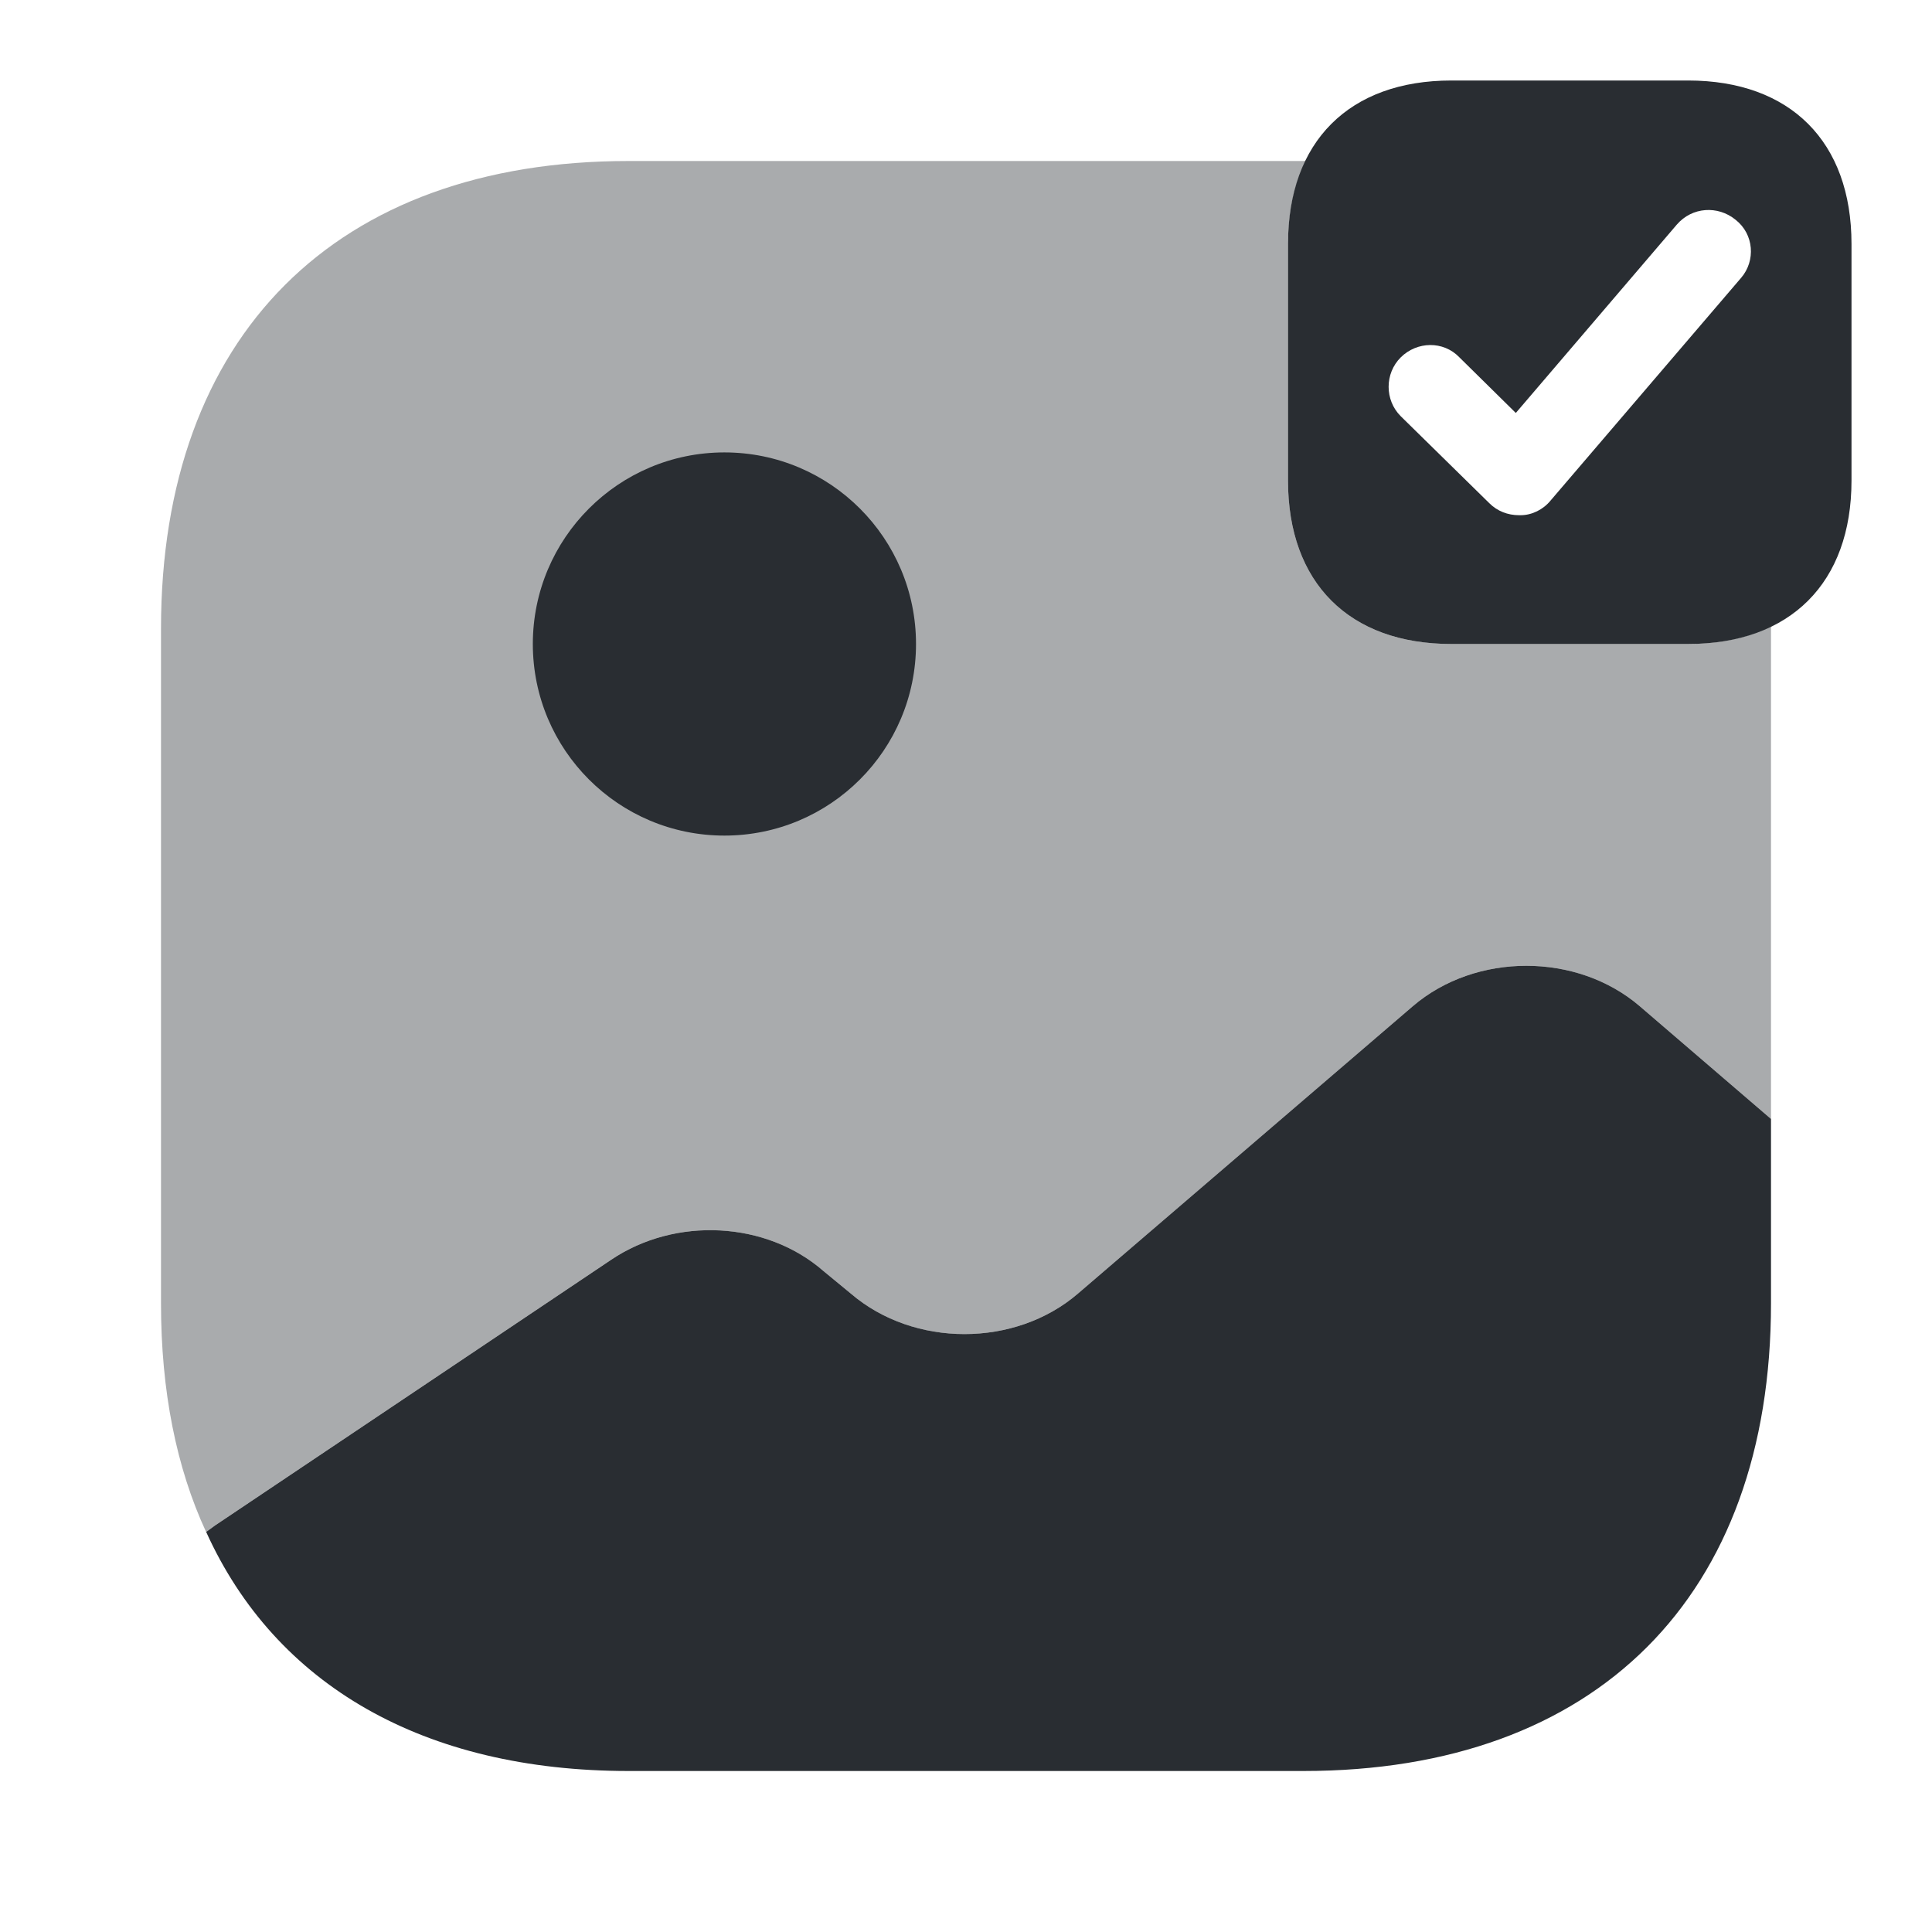 <svg xmlns="http://www.w3.org/2000/svg" width="24" height="24" viewBox="0 0 24 24">
  <defs/>
  <path fill="#292D32" d="M22,13.9 L22,16.19 C22,19.83 19.831,22 16.191,22 L7.811,22 C5.261,22 3.421,20.93 2.561,19.03 L2.671,18.95 L7.591,15.65 C8.391,15.11 9.521,15.17 10.23,15.79 L10.57,16.07 C11.351,16.74 12.611,16.74 13.39,16.07 L17.55,12.5 C18.331,11.83 19.59,11.83 20.37,12.5 L22,13.9 Z"/>
  <path fill="#292D32" opacity="0.4" d="M20.97,8 L18.03,8 C16.76,8 16,7.24 16,5.97 L16,3.03 C16,2.63 16.08,2.29 16.22,2 C16.21,2 16.2,2 16.19,2 L7.81,2 C4.17,2 2,4.17 2,7.81 L2,16.19 C2,17.28 2.19,18.23 2.56,19.03 L2.67,18.95 L7.59,15.65 C8.39,15.11 9.52,15.17 10.23,15.79 L10.57,16.07 C11.35,16.74 12.61,16.74 13.39,16.07 L17.55,12.5 C18.33,11.83 19.59,11.83 20.37,12.5 L22,13.9 L22,7.81 C22,7.8 22,7.79 22,7.78 C21.71,7.92 21.37,8 20.97,8 Z"/>
  <path fill="#292D32" d="M8.999,10.38 C10.314,10.38 11.379,9.315 11.379,8 C11.379,6.686 10.314,5.62 8.999,5.62 C7.685,5.62 6.619,6.686 6.619,8 C6.619,9.315 7.685,10.38 8.999,10.38 Z"/>
  <path fill="#292D32" d="M20.97,1 L18.03,1 C16.76,1 16,1.76 16,3.03 L16,5.97 C16,7.24 16.76,8 18.03,8 L20.97,8 C22.24,8 23,7.24 23,5.97 L23,3.03 C23,1.76 22.24,1 20.97,1 Z M21.63,3.45 L19.26,6.22 C19.17,6.33 19.03,6.4 18.89,6.4 C18.88,6.4 18.88,6.4 18.87,6.4 C18.73,6.4 18.6,6.35 18.5,6.25 L17.4,5.17 C17.2,4.97 17.2,4.64 17.4,4.44 C17.6,4.24 17.93,4.23 18.13,4.44 L18.83,5.13 L20.83,2.79 C21.02,2.57 21.34,2.55 21.56,2.73 C21.79,2.91 21.81,3.24 21.63,3.45 Z"/>
</svg>

